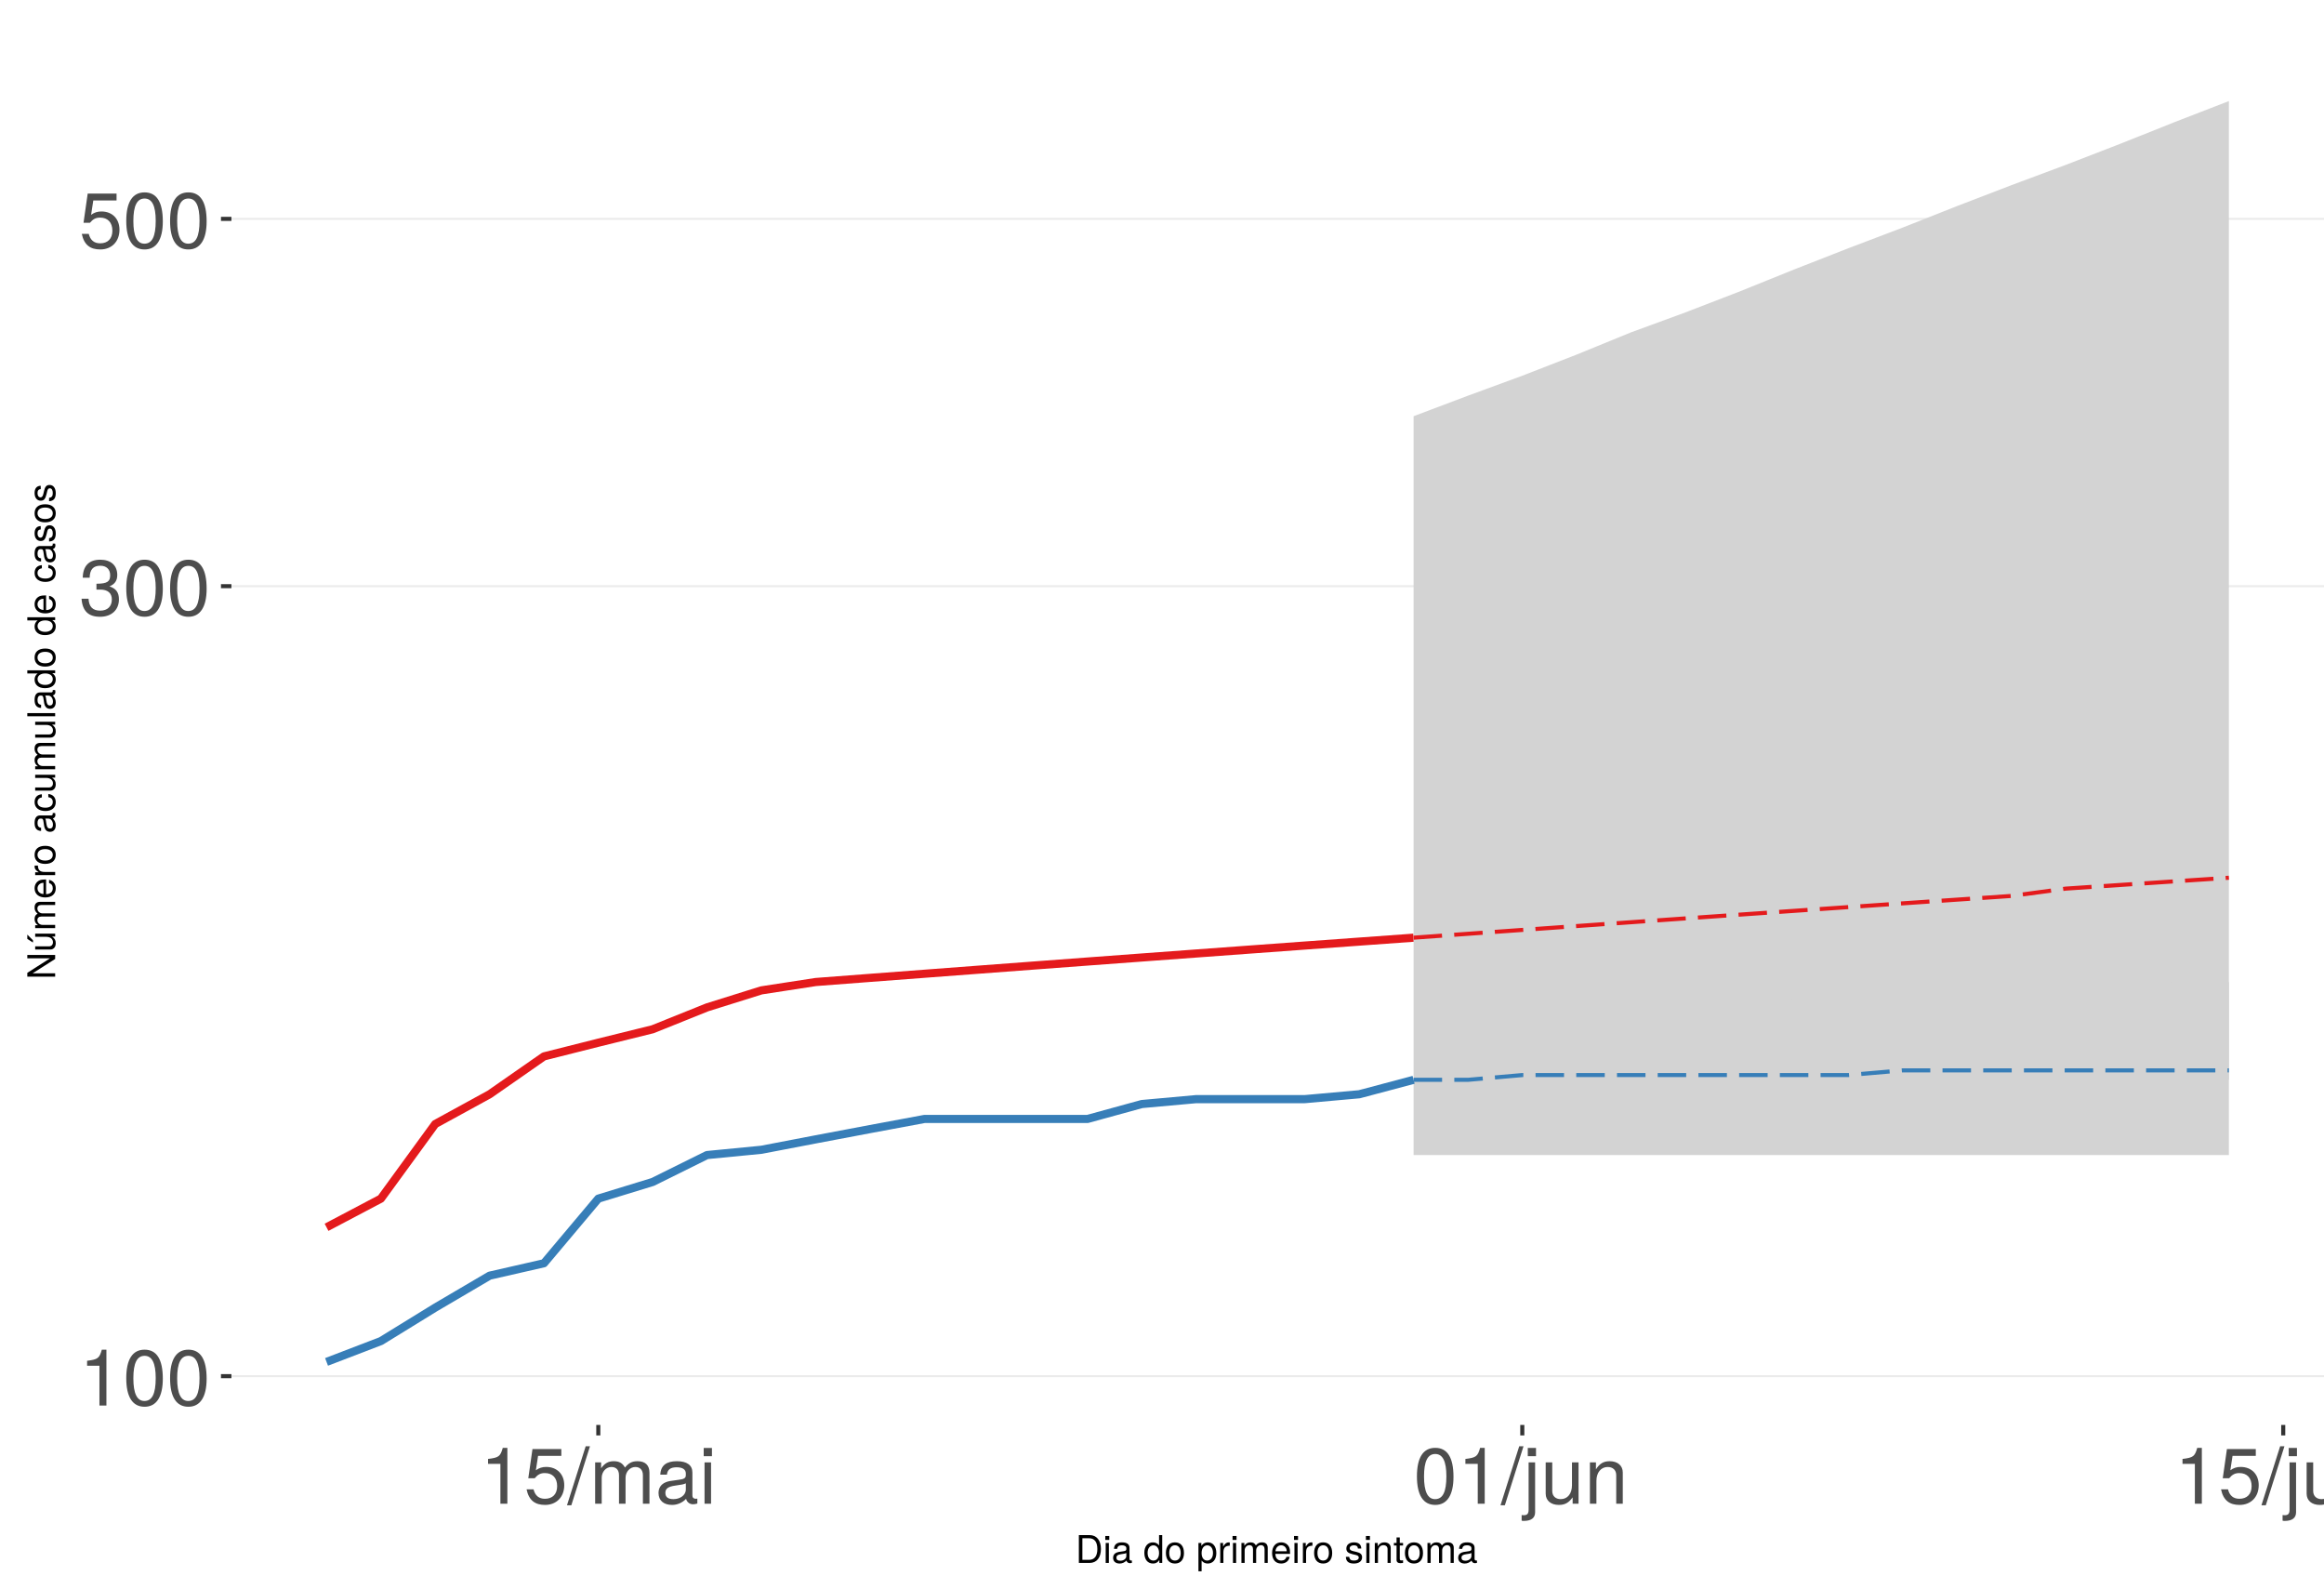 <?xml version="1.0" encoding="UTF-8"?>
<svg xmlns="http://www.w3.org/2000/svg" xmlns:xlink="http://www.w3.org/1999/xlink" width="609pt" height="413pt" viewBox="0 0 609 413" version="1.1">
<defs>
<g>
<symbol overflow="visible" id="glyph0-0">
<path style="stroke:none;" d=""/>
</symbol>
<symbol overflow="visible" id="glyph0-1">
<path style="stroke:none;" d="M 7.172 0 L 7.172 -14.641 L 5.969 -14.641 C 5.328 -12.391 4.922 -12.078 2.109 -11.734 L 2.109 -10.438 L 5.344 -10.438 L 5.344 0 Z M 7.172 0 "/>
</symbol>
<symbol overflow="visible" id="glyph0-2">
<path style="stroke:none;" d="M 10.469 -7.047 C 10.469 -12.125 8.859 -14.641 5.688 -14.641 C 2.516 -14.641 0.891 -12.078 0.891 -7.172 C 0.891 -2.234 2.547 0.312 5.688 0.312 C 8.781 0.312 10.469 -2.234 10.469 -7.047 Z M 8.609 -7.203 C 8.609 -3.062 7.656 -1.203 5.641 -1.203 C 3.719 -1.203 2.75 -3.141 2.75 -7.141 C 2.75 -11.156 3.719 -13.031 5.688 -13.031 C 7.641 -13.031 8.609 -11.141 8.609 -7.203 Z M 8.609 -7.203 "/>
</symbol>
<symbol overflow="visible" id="glyph0-3">
<path style="stroke:none;" d="M 10.453 -4.25 C 10.453 -6.031 9.734 -7.062 7.969 -7.656 C 9.344 -8.203 10.016 -9.156 10.016 -10.625 C 10.016 -13.141 8.344 -14.641 5.562 -14.641 C 2.609 -14.641 1.031 -13.031 0.969 -9.922 L 2.781 -9.922 C 2.828 -12.078 3.719 -13.062 5.578 -13.062 C 7.188 -13.062 8.156 -12.109 8.156 -10.562 C 8.156 -8.984 7.484 -8.344 4.562 -8.344 L 4.562 -6.812 L 5.562 -6.812 C 7.562 -6.812 8.594 -5.859 8.594 -4.234 C 8.594 -2.391 7.453 -1.297 5.562 -1.297 C 3.578 -1.297 2.609 -2.297 2.484 -4.422 L 0.656 -4.422 C 0.891 -1.156 2.5 0.312 5.5 0.312 C 8.516 0.312 10.453 -1.484 10.453 -4.25 Z M 10.453 -4.25 "/>
</symbol>
<symbol overflow="visible" id="glyph0-4">
<path style="stroke:none;" d="M 10.594 -4.859 C 10.594 -7.75 8.672 -9.641 5.859 -9.641 C 4.828 -9.641 4 -9.375 3.156 -8.766 L 3.734 -12.531 L 9.828 -12.531 L 9.828 -14.328 L 2.266 -14.328 L 1.172 -6.672 L 2.844 -6.672 C 3.703 -7.688 4.406 -8.031 5.531 -8.031 C 7.5 -8.031 8.734 -6.781 8.734 -4.609 C 8.734 -2.5 7.516 -1.297 5.531 -1.297 C 3.953 -1.297 2.969 -2.109 2.547 -3.766 L 0.719 -3.766 C 1.328 -0.844 2.969 0.312 5.578 0.312 C 8.531 0.312 10.594 -1.75 10.594 -4.859 Z M 10.594 -4.859 "/>
</symbol>
<symbol overflow="visible" id="glyph0-5">
<path style="stroke:none;" d="M 5.859 -15.062 L 4.734 -15.062 L -0.172 0.406 L 0.969 0.406 Z M 5.859 -15.062 "/>
</symbol>
<symbol overflow="visible" id="glyph0-6">
<path style="stroke:none;" d="M 15.703 0 L 15.703 -8.125 C 15.703 -10.062 14.625 -11.141 12.594 -11.141 C 11.156 -11.141 10.281 -10.703 9.281 -9.484 C 8.641 -10.641 7.766 -11.141 6.359 -11.141 C 4.922 -11.141 3.969 -10.594 3.031 -9.297 L 3.031 -10.828 L 1.469 -10.828 L 1.469 0 L 3.188 0 L 3.188 -6.797 C 3.188 -8.359 4.312 -9.625 5.719 -9.625 C 7 -9.625 7.719 -8.844 7.719 -7.453 L 7.719 0 L 9.438 0 L 9.438 -6.797 C 9.438 -8.359 10.594 -9.625 12 -9.625 C 13.266 -9.625 13.984 -8.812 13.984 -7.453 L 13.984 0 Z M 15.703 0 "/>
</symbol>
<symbol overflow="visible" id="glyph0-7">
<path style="stroke:none;" d="M 11.047 -0.047 L 11.047 -1.344 C 10.859 -1.297 10.781 -1.297 10.672 -1.297 C 10.078 -1.297 9.75 -1.609 9.75 -2.141 L 9.75 -8.188 C 9.75 -10.094 8.344 -11.141 5.688 -11.141 C 3.062 -11.141 1.453 -10.125 1.344 -7.625 L 3.078 -7.625 C 3.219 -8.938 4 -9.547 5.625 -9.547 C 7.172 -9.547 8.031 -8.969 8.031 -7.938 L 8.031 -7.484 C 8.031 -6.75 7.594 -6.438 6.234 -6.281 C 3.797 -5.969 3.422 -5.891 2.766 -5.625 C 1.516 -5.109 0.875 -4.125 0.875 -2.812 C 0.875 -0.844 2.234 0.312 4.422 0.312 C 5.797 0.312 7.141 -0.266 8.094 -1.281 C 8.281 -0.453 9.031 0.141 9.875 0.141 C 10.219 0.141 10.5 0.109 11.047 -0.047 Z M 8.031 -3.734 C 8.031 -2.188 6.469 -1.203 4.797 -1.203 C 3.453 -1.203 2.672 -1.672 2.672 -2.844 C 2.672 -3.984 3.422 -4.484 5.266 -4.75 C 7.078 -5 7.453 -5.078 8.031 -5.344 Z M 8.031 -3.734 "/>
</symbol>
<symbol overflow="visible" id="glyph0-8">
<path style="stroke:none;" d="M 3.156 0 L 3.156 -10.828 L 1.453 -10.828 L 1.453 0 Z M 3.391 -12.453 L 3.391 -14.609 L 1.234 -14.609 L 1.234 -12.453 Z M 3.391 -12.453 "/>
</symbol>
<symbol overflow="visible" id="glyph0-9">
<path style="stroke:none;" d="M 3.156 2.25 L 3.156 -10.828 L 1.453 -10.828 L 1.453 1.562 C 1.453 2.609 1.094 3.062 0.047 3 L -0.375 2.969 L -0.375 4.438 C -0.172 4.484 -0.062 4.5 0.203 4.5 C 2.141 4.5 3.156 3.719 3.156 2.25 Z M 3.391 -12.453 L 3.391 -14.609 L 1.234 -14.609 L 1.234 -12.453 Z M 3.391 -12.453 "/>
</symbol>
<symbol overflow="visible" id="glyph0-10">
<path style="stroke:none;" d="M 9.953 0 L 9.953 -10.828 L 8.234 -10.828 L 8.234 -4.859 C 8.234 -2.641 7.078 -1.203 5.281 -1.203 C 3.922 -1.203 3.062 -2.031 3.062 -3.328 L 3.062 -10.828 L 1.344 -10.828 L 1.344 -2.641 C 1.344 -0.844 2.688 0.312 4.797 0.312 C 6.375 0.312 7.391 -0.25 8.406 -1.672 L 8.406 0 Z M 9.953 0 "/>
</symbol>
<symbol overflow="visible" id="glyph0-11">
<path style="stroke:none;" d="M 10.062 0 L 10.062 -8.188 C 10.062 -9.984 8.719 -11.141 6.625 -11.141 C 5.016 -11.141 3.984 -10.516 3.031 -9 L 3.031 -10.828 L 1.453 -10.828 L 1.453 0 L 3.156 0 L 3.156 -5.969 C 3.156 -8.188 4.359 -9.625 6.109 -9.625 C 7.484 -9.625 8.344 -8.797 8.344 -7.5 L 8.344 0 Z M 10.062 0 "/>
</symbol>
<symbol overflow="visible" id="glyph1-0">
<path style="stroke:none;" d=""/>
</symbol>
<symbol overflow="visible" id="glyph1-1">
<path style="stroke:none;" d="M 6.672 -3.656 C 6.672 -5.906 5.547 -7.297 3.703 -7.297 L 0.891 -7.297 L 0.891 0 L 3.703 0 C 5.547 0 6.672 -1.375 6.672 -3.656 Z M 5.734 -3.641 C 5.734 -1.797 4.984 -0.812 3.547 -0.812 L 1.812 -0.812 L 1.812 -6.469 L 3.547 -6.469 C 4.984 -6.469 5.734 -5.5 5.734 -3.641 Z M 5.734 -3.641 "/>
</symbol>
<symbol overflow="visible" id="glyph1-2">
<path style="stroke:none;" d="M 1.531 0 L 1.531 -5.234 L 0.703 -5.234 L 0.703 0 Z M 1.641 -6.031 L 1.641 -7.062 L 0.594 -7.062 L 0.594 -6.031 Z M 1.641 -6.031 "/>
</symbol>
<symbol overflow="visible" id="glyph1-3">
<path style="stroke:none;" d="M 5.344 -0.016 L 5.344 -0.656 C 5.266 -0.625 5.219 -0.625 5.172 -0.625 C 4.875 -0.625 4.719 -0.781 4.719 -1.047 L 4.719 -3.953 C 4.719 -4.891 4.047 -5.391 2.75 -5.391 C 1.484 -5.391 0.703 -4.906 0.656 -3.688 L 1.484 -3.688 C 1.562 -4.328 1.938 -4.625 2.719 -4.625 C 3.469 -4.625 3.891 -4.344 3.891 -3.844 L 3.891 -3.625 C 3.891 -3.266 3.688 -3.125 3.016 -3.047 C 1.844 -2.891 1.656 -2.844 1.344 -2.719 C 0.734 -2.469 0.422 -2 0.422 -1.359 C 0.422 -0.406 1.078 0.156 2.141 0.156 C 2.812 0.156 3.453 -0.125 3.922 -0.625 C 4.016 -0.219 4.375 0.062 4.781 0.062 C 4.953 0.062 5.078 0.047 5.344 -0.016 Z M 3.891 -1.812 C 3.891 -1.062 3.125 -0.578 2.312 -0.578 C 1.672 -0.578 1.297 -0.812 1.297 -1.375 C 1.297 -1.938 1.656 -2.172 2.547 -2.297 C 3.438 -2.422 3.609 -2.453 3.891 -2.594 Z M 3.891 -1.812 "/>
</symbol>
<symbol overflow="visible" id="glyph1-4">
<path style="stroke:none;" d=""/>
</symbol>
<symbol overflow="visible" id="glyph1-5">
<path style="stroke:none;" d="M 4.953 0 L 4.953 -7.297 L 4.125 -7.297 L 4.125 -4.578 C 3.766 -5.109 3.203 -5.391 2.516 -5.391 C 1.156 -5.391 0.266 -4.344 0.266 -2.672 C 0.266 -0.906 1.125 0.156 2.547 0.156 C 3.266 0.156 3.766 -0.125 4.203 -0.766 L 4.203 0 Z M 4.125 -2.594 C 4.125 -1.391 3.547 -0.625 2.656 -0.625 C 1.734 -0.625 1.125 -1.406 1.125 -2.625 C 1.125 -3.844 1.734 -4.609 2.656 -4.609 C 3.547 -4.609 4.125 -3.812 4.125 -2.594 Z M 4.125 -2.594 "/>
</symbol>
<symbol overflow="visible" id="glyph1-6">
<path style="stroke:none;" d="M 5.094 -2.578 C 5.094 -4.391 4.234 -5.391 2.719 -5.391 C 1.25 -5.391 0.359 -4.375 0.359 -2.625 C 0.359 -0.859 1.234 0.156 2.734 0.156 C 4.203 0.156 5.094 -0.859 5.094 -2.578 Z M 4.234 -2.594 C 4.234 -1.359 3.656 -0.625 2.734 -0.625 C 1.797 -0.625 1.234 -1.344 1.234 -2.625 C 1.234 -3.875 1.797 -4.625 2.734 -4.625 C 3.672 -4.625 4.234 -3.891 4.234 -2.594 Z M 4.234 -2.594 "/>
</symbol>
<symbol overflow="visible" id="glyph1-7">
<path style="stroke:none;" d="M 5.234 -2.562 C 5.234 -4.328 4.375 -5.391 2.984 -5.391 C 2.266 -5.391 1.703 -5.062 1.312 -4.453 L 1.312 -5.234 L 0.547 -5.234 L 0.547 2.188 L 1.375 2.188 L 1.375 -0.625 C 1.812 -0.094 2.312 0.156 2.984 0.156 C 4.344 0.156 5.234 -0.906 5.234 -2.562 Z M 4.359 -2.594 C 4.359 -1.406 3.75 -0.625 2.844 -0.625 C 1.953 -0.625 1.375 -1.344 1.375 -2.578 C 1.375 -3.812 1.953 -4.609 2.844 -4.609 C 3.766 -4.609 4.359 -3.844 4.359 -2.594 Z M 4.359 -2.594 "/>
</symbol>
<symbol overflow="visible" id="glyph1-8">
<path style="stroke:none;" d="M 3.203 -4.516 L 3.203 -5.359 C 3.062 -5.375 3 -5.391 2.891 -5.391 C 2.344 -5.391 1.938 -5.062 1.453 -4.297 L 1.453 -5.234 L 0.703 -5.234 L 0.703 0 L 1.531 0 L 1.531 -2.719 C 1.531 -3.906 1.922 -4.484 3.203 -4.516 Z M 3.203 -4.516 "/>
</symbol>
<symbol overflow="visible" id="glyph1-9">
<path style="stroke:none;" d="M 7.594 0 L 7.594 -3.938 C 7.594 -4.875 7.078 -5.391 6.094 -5.391 C 5.406 -5.391 4.984 -5.188 4.484 -4.594 C 4.188 -5.156 3.766 -5.391 3.078 -5.391 C 2.375 -5.391 1.922 -5.125 1.469 -4.5 L 1.469 -5.234 L 0.703 -5.234 L 0.703 0 L 1.547 0 L 1.547 -3.297 C 1.547 -4.047 2.094 -4.656 2.766 -4.656 C 3.391 -4.656 3.734 -4.281 3.734 -3.609 L 3.734 0 L 4.562 0 L 4.562 -3.297 C 4.562 -4.047 5.125 -4.656 5.812 -4.656 C 6.422 -4.656 6.766 -4.266 6.766 -3.609 L 6.766 0 Z M 7.594 0 "/>
</symbol>
<symbol overflow="visible" id="glyph1-10">
<path style="stroke:none;" d="M 5.125 -2.375 C 5.125 -3.141 5.062 -3.625 4.922 -4.016 C 4.578 -4.875 3.781 -5.391 2.797 -5.391 C 1.344 -5.391 0.406 -4.312 0.406 -2.594 C 0.406 -0.875 1.312 0.156 2.781 0.156 C 3.984 0.156 4.812 -0.531 5.016 -1.594 L 4.188 -1.594 C 3.953 -0.906 3.484 -0.625 2.812 -0.625 C 1.938 -0.625 1.297 -1.188 1.266 -2.375 Z M 4.234 -3.125 C 4.234 -3.125 4.234 -3.078 4.234 -3.062 L 1.297 -3.062 C 1.359 -3.984 1.953 -4.625 2.797 -4.625 C 3.609 -4.625 4.234 -3.938 4.234 -3.125 Z M 4.234 -3.125 "/>
</symbol>
<symbol overflow="visible" id="glyph1-11">
<path style="stroke:none;" d="M 4.594 -1.469 C 4.594 -2.25 4.156 -2.641 3.109 -2.891 L 2.312 -3.078 C 1.625 -3.234 1.344 -3.453 1.344 -3.828 C 1.344 -4.312 1.766 -4.625 2.453 -4.625 C 3.125 -4.625 3.484 -4.328 3.5 -3.781 L 4.375 -3.781 C 4.375 -4.812 3.688 -5.391 2.484 -5.391 C 1.266 -5.391 0.469 -4.766 0.469 -3.797 C 0.469 -2.969 0.891 -2.578 2.125 -2.281 L 2.906 -2.094 C 3.484 -1.953 3.719 -1.781 3.719 -1.406 C 3.719 -0.906 3.234 -0.625 2.5 -0.625 C 1.75 -0.625 1.328 -0.797 1.219 -1.594 L 0.344 -1.594 C 0.375 -0.391 1.062 0.156 2.438 0.156 C 3.75 0.156 4.594 -0.453 4.594 -1.469 Z M 4.594 -1.469 "/>
</symbol>
<symbol overflow="visible" id="glyph1-12">
<path style="stroke:none;" d="M 4.875 0 L 4.875 -3.953 C 4.875 -4.828 4.219 -5.391 3.203 -5.391 C 2.438 -5.391 1.938 -5.094 1.469 -4.359 L 1.469 -5.234 L 0.703 -5.234 L 0.703 0 L 1.531 0 L 1.531 -2.891 C 1.531 -3.953 2.109 -4.656 2.953 -4.656 C 3.625 -4.656 4.047 -4.266 4.047 -3.625 L 4.047 0 Z M 4.875 0 "/>
</symbol>
<symbol overflow="visible" id="glyph1-13">
<path style="stroke:none;" d="M 2.547 0 L 2.547 -0.703 C 2.438 -0.672 2.297 -0.656 2.141 -0.656 C 1.781 -0.656 1.688 -0.766 1.688 -1.125 L 1.688 -4.562 L 2.547 -4.562 L 2.547 -5.234 L 1.688 -5.234 L 1.688 -6.688 L 0.844 -6.688 L 0.844 -5.234 L 0.141 -5.234 L 0.141 -4.562 L 0.844 -4.562 L 0.844 -0.766 C 0.844 -0.234 1.203 0.062 1.859 0.062 C 2.062 0.062 2.266 0.047 2.547 0 Z M 2.547 0 "/>
</symbol>
<symbol overflow="visible" id="glyph2-0">
<path style="stroke:none;" d=""/>
</symbol>
<symbol overflow="visible" id="glyph2-1">
<path style="stroke:none;" d="M 0 -6.453 L -7.297 -6.453 L -7.297 -5.578 L -1.328 -5.578 L -7.297 -1.766 L -7.297 -0.766 L 0 -0.766 L 0 -1.641 L -5.906 -1.641 L 0 -5.406 Z M 0 -6.453 "/>
</symbol>
<symbol overflow="visible" id="glyph2-2">
<path style="stroke:none;" d="M 0 -4.812 L -5.234 -4.812 L -5.234 -3.984 L -2.344 -3.984 C -1.281 -3.984 -0.578 -3.438 -0.578 -2.562 C -0.578 -1.906 -0.984 -1.484 -1.609 -1.484 L -5.234 -1.484 L -5.234 -0.656 L -1.281 -0.656 C -0.406 -0.656 0.156 -1.297 0.156 -2.312 C 0.156 -3.094 -0.125 -3.578 -0.812 -4.062 L 0 -4.062 Z M -7.297 -4.562 L -7.297 -3.438 L -5.812 -2.484 L -5.812 -3.078 Z M -7.297 -4.562 "/>
</symbol>
<symbol overflow="visible" id="glyph2-3">
<path style="stroke:none;" d="M 0 -7.594 L -3.938 -7.594 C -4.875 -7.594 -5.391 -7.078 -5.391 -6.094 C -5.391 -5.406 -5.188 -4.984 -4.594 -4.484 C -5.156 -4.188 -5.391 -3.766 -5.391 -3.078 C -5.391 -2.375 -5.125 -1.922 -4.5 -1.469 L -5.234 -1.469 L -5.234 -0.703 L 0 -0.703 L 0 -1.547 L -3.297 -1.547 C -4.047 -1.547 -4.656 -2.094 -4.656 -2.766 C -4.656 -3.391 -4.281 -3.734 -3.609 -3.734 L 0 -3.734 L 0 -4.562 L -3.297 -4.562 C -4.047 -4.562 -4.656 -5.125 -4.656 -5.812 C -4.656 -6.422 -4.266 -6.766 -3.609 -6.766 L 0 -6.766 Z M 0 -7.594 "/>
</symbol>
<symbol overflow="visible" id="glyph2-4">
<path style="stroke:none;" d="M -2.375 -5.125 C -3.141 -5.125 -3.625 -5.062 -4.016 -4.922 C -4.875 -4.578 -5.391 -3.781 -5.391 -2.797 C -5.391 -1.344 -4.312 -0.406 -2.594 -0.406 C -0.875 -0.406 0.156 -1.312 0.156 -2.781 C 0.156 -3.984 -0.531 -4.812 -1.594 -5.016 L -1.594 -4.188 C -0.906 -3.953 -0.625 -3.484 -0.625 -2.812 C -0.625 -1.938 -1.188 -1.297 -2.375 -1.266 Z M -3.125 -4.234 C -3.125 -4.234 -3.078 -4.234 -3.062 -4.234 L -3.062 -1.297 C -3.984 -1.359 -4.625 -1.953 -4.625 -2.797 C -4.625 -3.609 -3.938 -4.234 -3.125 -4.234 Z M -3.125 -4.234 "/>
</symbol>
<symbol overflow="visible" id="glyph2-5">
<path style="stroke:none;" d="M -4.516 -3.203 L -5.359 -3.203 C -5.375 -3.062 -5.391 -3 -5.391 -2.891 C -5.391 -2.344 -5.062 -1.938 -4.297 -1.453 L -5.234 -1.453 L -5.234 -0.703 L 0 -0.703 L 0 -1.531 L -2.719 -1.531 C -3.906 -1.531 -4.484 -1.922 -4.516 -3.203 Z M -4.516 -3.203 "/>
</symbol>
<symbol overflow="visible" id="glyph2-6">
<path style="stroke:none;" d="M -2.578 -5.094 C -4.391 -5.094 -5.391 -4.234 -5.391 -2.719 C -5.391 -1.25 -4.375 -0.359 -2.625 -0.359 C -0.859 -0.359 0.156 -1.234 0.156 -2.734 C 0.156 -4.203 -0.859 -5.094 -2.578 -5.094 Z M -2.594 -4.234 C -1.359 -4.234 -0.625 -3.656 -0.625 -2.734 C -0.625 -1.797 -1.344 -1.234 -2.625 -1.234 C -3.875 -1.234 -4.625 -1.797 -4.625 -2.734 C -4.625 -3.672 -3.891 -4.234 -2.594 -4.234 Z M -2.594 -4.234 "/>
</symbol>
<symbol overflow="visible" id="glyph2-7">
<path style="stroke:none;" d=""/>
</symbol>
<symbol overflow="visible" id="glyph2-8">
<path style="stroke:none;" d="M -0.016 -5.344 L -0.656 -5.344 C -0.625 -5.266 -0.625 -5.219 -0.625 -5.172 C -0.625 -4.875 -0.781 -4.719 -1.047 -4.719 L -3.953 -4.719 C -4.891 -4.719 -5.391 -4.047 -5.391 -2.75 C -5.391 -1.484 -4.906 -0.703 -3.688 -0.656 L -3.688 -1.484 C -4.328 -1.562 -4.625 -1.938 -4.625 -2.719 C -4.625 -3.469 -4.344 -3.891 -3.844 -3.891 L -3.625 -3.891 C -3.266 -3.891 -3.125 -3.688 -3.047 -3.016 C -2.891 -1.844 -2.844 -1.656 -2.719 -1.344 C -2.469 -0.734 -2 -0.422 -1.359 -0.422 C -0.406 -0.422 0.156 -1.078 0.156 -2.141 C 0.156 -2.812 -0.125 -3.453 -0.625 -3.922 C -0.219 -4.016 0.062 -4.375 0.062 -4.781 C 0.062 -4.953 0.047 -5.078 -0.016 -5.344 Z M -1.812 -3.891 C -1.062 -3.891 -0.578 -3.125 -0.578 -2.312 C -0.578 -1.672 -0.812 -1.297 -1.375 -1.297 C -1.938 -1.297 -2.172 -1.656 -2.297 -2.547 C -2.422 -3.438 -2.453 -3.609 -2.594 -3.891 Z M -1.812 -3.891 "/>
</symbol>
<symbol overflow="visible" id="glyph2-9">
<path style="stroke:none;" d="M -1.797 -4.766 L -1.797 -3.938 C -0.953 -3.797 -0.625 -3.359 -0.625 -2.656 C -0.625 -1.734 -1.328 -1.188 -2.562 -1.188 C -3.875 -1.188 -4.625 -1.719 -4.625 -2.625 C -4.625 -3.328 -4.203 -3.766 -3.484 -3.875 L -3.484 -4.703 C -4.766 -4.609 -5.391 -3.812 -5.391 -2.641 C -5.391 -1.234 -4.312 -0.312 -2.562 -0.312 C -0.875 -0.312 0.156 -1.203 0.156 -2.625 C 0.156 -3.875 -0.594 -4.672 -1.797 -4.766 Z M -1.797 -4.766 "/>
</symbol>
<symbol overflow="visible" id="glyph2-10">
<path style="stroke:none;" d="M 0 -4.812 L -5.234 -4.812 L -5.234 -3.984 L -2.344 -3.984 C -1.281 -3.984 -0.578 -3.438 -0.578 -2.562 C -0.578 -1.906 -0.984 -1.484 -1.609 -1.484 L -5.234 -1.484 L -5.234 -0.656 L -1.281 -0.656 C -0.406 -0.656 0.156 -1.297 0.156 -2.312 C 0.156 -3.094 -0.125 -3.578 -0.812 -4.062 L 0 -4.062 Z M 0 -4.812 "/>
</symbol>
<symbol overflow="visible" id="glyph2-11">
<path style="stroke:none;" d="M 0 -1.516 L -7.297 -1.516 L -7.297 -0.688 L 0 -0.688 Z M 0 -1.516 "/>
</symbol>
<symbol overflow="visible" id="glyph2-12">
<path style="stroke:none;" d="M 0 -4.953 L -7.297 -4.953 L -7.297 -4.125 L -4.578 -4.125 C -5.109 -3.766 -5.391 -3.203 -5.391 -2.516 C -5.391 -1.156 -4.344 -0.266 -2.672 -0.266 C -0.906 -0.266 0.156 -1.125 0.156 -2.547 C 0.156 -3.266 -0.125 -3.766 -0.766 -4.203 L 0 -4.203 Z M -2.594 -4.125 C -1.391 -4.125 -0.625 -3.547 -0.625 -2.656 C -0.625 -1.734 -1.406 -1.125 -2.625 -1.125 C -3.844 -1.125 -4.609 -1.734 -4.609 -2.656 C -4.609 -3.547 -3.812 -4.125 -2.594 -4.125 Z M -2.594 -4.125 "/>
</symbol>
<symbol overflow="visible" id="glyph2-13">
<path style="stroke:none;" d="M -1.469 -4.594 C -2.25 -4.594 -2.641 -4.156 -2.891 -3.109 L -3.078 -2.312 C -3.234 -1.625 -3.453 -1.344 -3.828 -1.344 C -4.312 -1.344 -4.625 -1.766 -4.625 -2.453 C -4.625 -3.125 -4.328 -3.484 -3.781 -3.5 L -3.781 -4.375 C -4.812 -4.375 -5.391 -3.688 -5.391 -2.484 C -5.391 -1.266 -4.766 -0.469 -3.797 -0.469 C -2.969 -0.469 -2.578 -0.891 -2.281 -2.125 L -2.094 -2.906 C -1.953 -3.484 -1.781 -3.719 -1.406 -3.719 C -0.906 -3.719 -0.625 -3.234 -0.625 -2.5 C -0.625 -1.75 -0.797 -1.328 -1.594 -1.219 L -1.594 -0.344 C -0.391 -0.375 0.156 -1.062 0.156 -2.438 C 0.156 -3.75 -0.453 -4.594 -1.469 -4.594 Z M -1.469 -4.594 "/>
</symbol>
</g>
<clipPath id="clip1">
  <path d="M 60.645 9.961 L 609 9.961 L 609 373.328 L 60.645 373.328 Z M 60.645 9.961 "/>
</clipPath>
<clipPath id="clip2">
  <path d="M 60.645 360 L 609 360 L 609 361 L 60.645 361 Z M 60.645 360 "/>
</clipPath>
<clipPath id="clip3">
  <path d="M 60.645 153 L 609 153 L 609 154 L 60.645 154 Z M 60.645 153 "/>
</clipPath>
<clipPath id="clip4">
  <path d="M 60.645 57 L 609 57 L 609 58 L 60.645 58 Z M 60.645 57 "/>
</clipPath>
</defs>
<g id="surface151">
<rect x="0" y="0" width="609" height="413" style="fill:rgb(100%,100%,100%);fill-opacity:1;stroke:none;"/>
<rect x="0" y="0" width="609" height="413" style="fill:rgb(100%,100%,100%);fill-opacity:1;stroke:none;"/>
<path style="fill:none;stroke-width:1.067;stroke-linecap:round;stroke-linejoin:round;stroke:rgb(100%,100%,100%);stroke-opacity:1;stroke-miterlimit:10;" d="M 0 413 L 609 413 L 609 0 L 0 0 Z M 0 413 "/>
<g clip-path="url(#clip1)" clip-rule="nonzero">
<path style=" stroke:none;fill-rule:nonzero;fill:rgb(100%,100%,100%);fill-opacity:1;" d="M 60.645 373.328 L 609 373.328 L 609 9.961 L 60.645 9.961 Z M 60.645 373.328 "/>
</g>
<g clip-path="url(#clip2)" clip-rule="nonzero">
<path style="fill:none;stroke-width:0.533;stroke-linecap:butt;stroke-linejoin:round;stroke:rgb(92.157%,92.157%,92.157%);stroke-opacity:1;stroke-miterlimit:10;" d="M 60.645 360.543 L 609 360.543 "/>
</g>
<g clip-path="url(#clip3)" clip-rule="nonzero">
<path style="fill:none;stroke-width:0.533;stroke-linecap:butt;stroke-linejoin:round;stroke:rgb(92.157%,92.157%,92.157%);stroke-opacity:1;stroke-miterlimit:10;" d="M 60.645 153.574 L 609 153.574 "/>
</g>
<g clip-path="url(#clip4)" clip-rule="nonzero">
<path style="fill:none;stroke-width:0.533;stroke-linecap:butt;stroke-linejoin:round;stroke:rgb(92.157%,92.157%,92.157%);stroke-opacity:1;stroke-miterlimit:10;" d="M 60.645 57.34 L 609 57.34 "/>
</g>
<path style="fill:none;stroke-width:2.134;stroke-linecap:butt;stroke-linejoin:round;stroke:rgb(89.412%,10.196%,10.98%);stroke-opacity:1;stroke-miterlimit:10;" d="M 85.57 321.543 L 99.812 314.035 L 114.055 294.484 L 128.301 286.688 L 142.543 276.77 L 156.785 273.18 L 171.027 269.66 L 185.27 263.934 L 199.516 259.473 L 213.758 257.281 L 228 256.195 L 242.242 255.117 L 256.484 254.043 L 270.73 252.977 L 284.973 251.914 L 299.215 250.859 L 313.457 249.809 L 327.699 248.766 L 341.945 247.727 L 356.188 246.695 L 370.43 245.668 "/>
<path style=" stroke:none;fill-rule:nonzero;fill:rgb(82.745%,82.745%,82.745%);fill-opacity:1;" d="M 370.43 109.043 L 384.672 103.668 L 398.914 98.438 L 413.16 92.898 L 427.402 87.074 L 441.645 81.852 L 455.887 76.355 L 470.133 70.609 L 484.375 65.031 L 498.617 59.617 L 512.859 53.98 L 527.102 48.508 L 541.348 43.191 L 555.59 37.68 L 569.832 31.996 L 584.074 26.48 L 584.074 302.617 L 370.43 302.617 Z M 370.43 109.043 "/>
<path style="fill:none;stroke-width:1.067;stroke-linecap:butt;stroke-linejoin:round;stroke:rgb(89.412%,10.196%,10.98%);stroke-opacity:1;stroke-dasharray:7.469,3.201;stroke-miterlimit:10;" d="M 370.43 245.668 L 384.672 244.648 L 398.914 243.633 L 413.16 242.621 L 427.402 241.617 L 441.645 240.617 L 455.887 239.625 L 470.133 238.637 L 484.375 237.652 L 498.617 236.672 L 512.859 235.699 L 527.102 234.73 L 541.348 232.809 L 555.59 231.855 L 569.832 230.906 L 584.074 229.961 "/>
<path style="fill:none;stroke-width:2.134;stroke-linecap:butt;stroke-linejoin:round;stroke:rgb(21.569%,49.412%,72.157%);stroke-opacity:1;stroke-miterlimit:10;" d="M 85.57 356.812 L 99.812 351.352 L 114.055 342.586 L 128.301 334.215 L 142.543 330.965 L 156.785 314.035 L 171.027 309.672 L 185.27 302.617 L 199.516 301.234 L 213.758 298.504 L 228 295.812 L 242.242 293.16 L 284.973 293.16 L 299.215 289.25 L 313.457 287.965 L 341.945 287.965 L 356.188 286.688 L 370.43 282.906 "/>
<path style=" stroke:none;fill-rule:nonzero;fill:rgb(82.745%,82.745%,82.745%);fill-opacity:1;" d="M 370.43 282.906 L 384.672 277.98 L 398.914 274.367 L 413.16 270.824 L 427.402 267.348 L 441.645 265.062 L 455.887 262.809 L 470.133 261.688 L 484.375 260.578 L 498.617 259.473 L 512.859 258.375 L 555.59 258.375 L 569.832 257.281 L 584.074 257.281 L 584.074 282.906 Z M 370.43 282.906 "/>
<path style="fill:none;stroke-width:1.067;stroke-linecap:butt;stroke-linejoin:round;stroke:rgb(21.569%,49.412%,72.157%);stroke-opacity:1;stroke-dasharray:7.469,3.201;stroke-miterlimit:10;" d="M 370.43 282.906 L 384.672 282.906 L 398.914 281.66 L 484.375 281.66 L 498.617 280.426 L 584.074 280.426 "/>
<g style="fill:rgb(30.196%,30.196%,30.196%);fill-opacity:1;">
  <use xlink:href="#glyph0-1" x="20.715" y="368.248"/>
  <use xlink:href="#glyph0-2" x="32.196" y="368.248"/>
  <use xlink:href="#glyph0-2" x="43.678" y="368.248"/>
</g>
<g style="fill:rgb(30.196%,30.196%,30.196%);fill-opacity:1;">
  <use xlink:href="#glyph0-3" x="20.715" y="161.279"/>
  <use xlink:href="#glyph0-2" x="32.196" y="161.279"/>
  <use xlink:href="#glyph0-2" x="43.678" y="161.279"/>
</g>
<g style="fill:rgb(30.196%,30.196%,30.196%);fill-opacity:1;">
  <use xlink:href="#glyph0-4" x="20.715" y="65.045"/>
  <use xlink:href="#glyph0-2" x="32.196" y="65.045"/>
  <use xlink:href="#glyph0-2" x="43.678" y="65.045"/>
</g>
<path style="fill:none;stroke-width:1.067;stroke-linecap:butt;stroke-linejoin:round;stroke:rgb(20%,20%,20%);stroke-opacity:1;stroke-miterlimit:10;" d="M 57.906 360.543 L 60.645 360.543 "/>
<path style="fill:none;stroke-width:1.067;stroke-linecap:butt;stroke-linejoin:round;stroke:rgb(20%,20%,20%);stroke-opacity:1;stroke-miterlimit:10;" d="M 57.906 153.574 L 60.645 153.574 "/>
<path style="fill:none;stroke-width:1.067;stroke-linecap:butt;stroke-linejoin:round;stroke:rgb(20%,20%,20%);stroke-opacity:1;stroke-miterlimit:10;" d="M 57.906 57.34 L 60.645 57.34 "/>
<path style="fill:none;stroke-width:1.067;stroke-linecap:butt;stroke-linejoin:round;stroke:rgb(20%,20%,20%);stroke-opacity:1;stroke-miterlimit:10;" d="M 156.785 376.07 L 156.785 373.328 "/>
<path style="fill:none;stroke-width:1.067;stroke-linecap:butt;stroke-linejoin:round;stroke:rgb(20%,20%,20%);stroke-opacity:1;stroke-miterlimit:10;" d="M 398.914 376.07 L 398.914 373.328 "/>
<path style="fill:none;stroke-width:1.067;stroke-linecap:butt;stroke-linejoin:round;stroke:rgb(20%,20%,20%);stroke-opacity:1;stroke-miterlimit:10;" d="M 598.316 376.07 L 598.316 373.328 "/>
<g style="fill:rgb(30.196%,30.196%,30.196%);fill-opacity:1;">
  <use xlink:href="#glyph0-1" x="125.785" y="393.967"/>
  <use xlink:href="#glyph0-4" x="137.267" y="393.967"/>
  <use xlink:href="#glyph0-5" x="148.748" y="393.967"/>
  <use xlink:href="#glyph0-6" x="154.488" y="393.967"/>
  <use xlink:href="#glyph0-7" x="171.689" y="393.967"/>
  <use xlink:href="#glyph0-8" x="183.171" y="393.967"/>
</g>
<g style="fill:rgb(30.196%,30.196%,30.196%);fill-opacity:1;">
  <use xlink:href="#glyph0-2" x="370.414" y="393.967"/>
  <use xlink:href="#glyph0-1" x="381.896" y="393.967"/>
  <use xlink:href="#glyph0-5" x="393.377" y="393.967"/>
  <use xlink:href="#glyph0-9" x="399.117" y="393.967"/>
  <use xlink:href="#glyph0-10" x="403.701" y="393.967"/>
  <use xlink:href="#glyph0-11" x="415.183" y="393.967"/>
</g>
<g style="fill:rgb(30.196%,30.196%,30.196%);fill-opacity:1;">
  <use xlink:href="#glyph0-1" x="569.816" y="393.967"/>
  <use xlink:href="#glyph0-4" x="581.298" y="393.967"/>
  <use xlink:href="#glyph0-5" x="592.779" y="393.967"/>
  <use xlink:href="#glyph0-9" x="598.52" y="393.967"/>
  <use xlink:href="#glyph0-10" x="603.104" y="393.967"/>
  <use xlink:href="#glyph0-11" x="614.585" y="393.967"/>
</g>
<g style="fill:rgb(0%,0%,0%);fill-opacity:1;">
  <use xlink:href="#glyph1-1" x="281.824" y="409.48"/>
  <use xlink:href="#glyph1-2" x="289.044" y="409.48"/>
  <use xlink:href="#glyph1-3" x="291.264" y="409.48"/>
  <use xlink:href="#glyph1-4" x="296.823" y="409.48"/>
  <use xlink:href="#glyph1-5" x="299.604" y="409.48"/>
  <use xlink:href="#glyph1-6" x="305.163" y="409.48"/>
  <use xlink:href="#glyph1-4" x="310.723" y="409.48"/>
  <use xlink:href="#glyph1-7" x="313.503" y="409.48"/>
  <use xlink:href="#glyph1-8" x="319.062" y="409.48"/>
  <use xlink:href="#glyph1-2" x="322.393" y="409.48"/>
  <use xlink:href="#glyph1-9" x="324.612" y="409.48"/>
  <use xlink:href="#glyph1-10" x="332.942" y="409.48"/>
  <use xlink:href="#glyph1-2" x="338.502" y="409.48"/>
  <use xlink:href="#glyph1-8" x="340.722" y="409.48"/>
  <use xlink:href="#glyph1-6" x="344.002" y="409.48"/>
  <use xlink:href="#glyph1-4" x="349.562" y="409.48"/>
  <use xlink:href="#glyph1-11" x="352.342" y="409.48"/>
  <use xlink:href="#glyph1-2" x="357.342" y="409.48"/>
  <use xlink:href="#glyph1-12" x="359.562" y="409.48"/>
  <use xlink:href="#glyph1-13" x="365.121" y="409.48"/>
  <use xlink:href="#glyph1-6" x="367.802" y="409.48"/>
  <use xlink:href="#glyph1-9" x="373.361" y="409.48"/>
  <use xlink:href="#glyph1-3" x="381.691" y="409.48"/>
</g>
<g style="fill:rgb(0%,0%,0%);fill-opacity:1;">
  <use xlink:href="#glyph2-1" x="14.453" y="256.645"/>
  <use xlink:href="#glyph2-2" x="14.453" y="249.425"/>
  <use xlink:href="#glyph2-3" x="14.453" y="243.865"/>
  <use xlink:href="#glyph2-4" x="14.453" y="235.535"/>
  <use xlink:href="#glyph2-5" x="14.453" y="229.976"/>
  <use xlink:href="#glyph2-6" x="14.453" y="226.695"/>
  <use xlink:href="#glyph2-7" x="14.453" y="221.136"/>
  <use xlink:href="#glyph2-8" x="14.453" y="218.355"/>
  <use xlink:href="#glyph2-9" x="14.453" y="212.796"/>
  <use xlink:href="#glyph2-10" x="14.453" y="207.796"/>
  <use xlink:href="#glyph2-3" x="14.453" y="202.236"/>
  <use xlink:href="#glyph2-10" x="14.453" y="193.906"/>
  <use xlink:href="#glyph2-11" x="14.453" y="188.347"/>
  <use xlink:href="#glyph2-8" x="14.453" y="186.127"/>
  <use xlink:href="#glyph2-12" x="14.453" y="180.567"/>
  <use xlink:href="#glyph2-6" x="14.453" y="175.008"/>
  <use xlink:href="#glyph2-7" x="14.453" y="169.448"/>
  <use xlink:href="#glyph2-12" x="14.453" y="166.668"/>
  <use xlink:href="#glyph2-4" x="14.453" y="161.108"/>
  <use xlink:href="#glyph2-7" x="14.453" y="155.549"/>
  <use xlink:href="#glyph2-9" x="14.453" y="152.769"/>
  <use xlink:href="#glyph2-8" x="14.453" y="147.769"/>
  <use xlink:href="#glyph2-13" x="14.453" y="142.209"/>
  <use xlink:href="#glyph2-6" x="14.453" y="137.209"/>
  <use xlink:href="#glyph2-13" x="14.453" y="131.649"/>
</g>
</g>
</svg>
